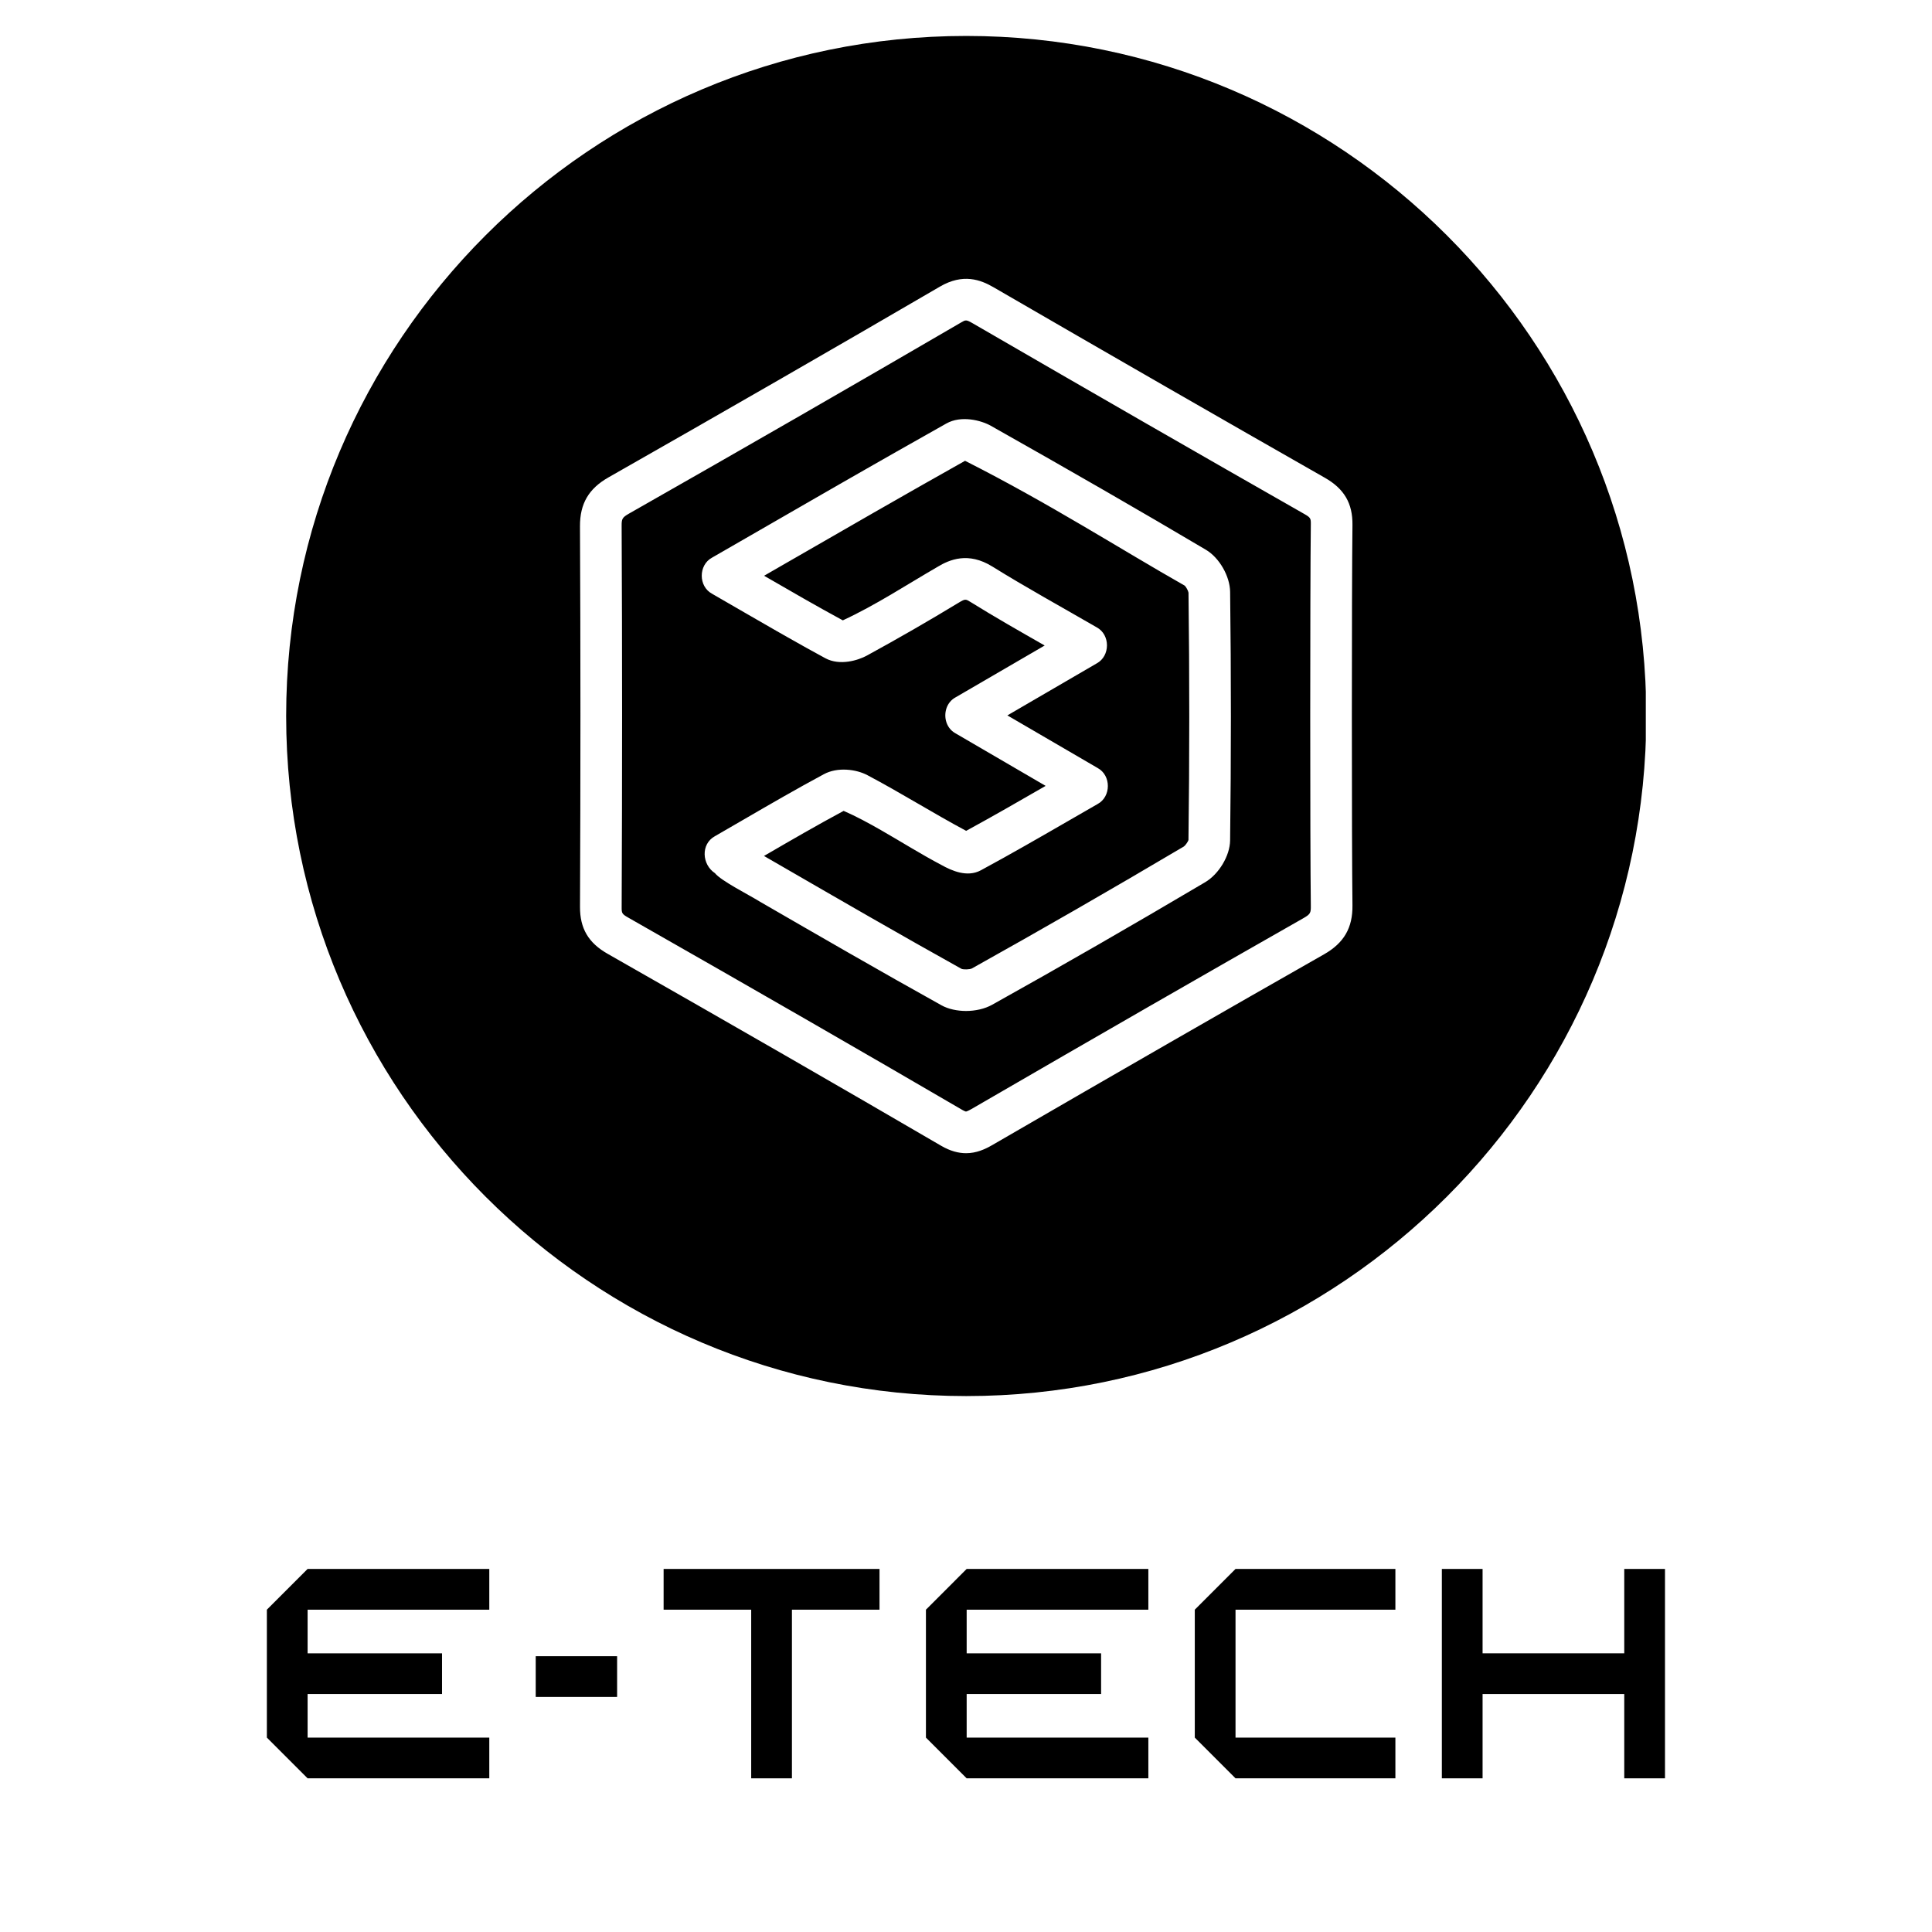 <svg xmlns="http://www.w3.org/2000/svg" xmlns:xlink="http://www.w3.org/1999/xlink" width="500" zoomAndPan="magnify" viewBox="0 0 375 375" height="500" preserveAspectRatio="xMidYMid meet" version="1.0"><defs><g/><clipPath id="9d6af5e26f"><path d="M 55.543 6.977 L 319.449 6.977 L 319.449 270.977 L 55.543 270.977 Z M 55.543 6.977 " clip-rule="nonzero"/></clipPath></defs><g clip-path="url(#9d6af5e26f)"><path fill="#000000" d="M 187.543 6.977 C 260.328 6.977 319.543 66.191 319.543 138.977 C 319.543 211.762 260.328 270.977 187.543 270.977 C 114.758 270.977 55.543 211.762 55.543 138.977 C 55.543 66.191 114.758 6.977 187.543 6.977 Z M 112.578 176.016 C 112.559 180.199 114.207 183.008 117.922 185.121 C 142.73 199.25 163.305 211.094 182.672 222.391 C 184.469 223.441 186.074 223.836 187.516 223.836 C 189.492 223.836 191.168 223.09 192.633 222.238 C 217.758 207.676 238.207 195.918 256.992 185.234 C 260.867 183.031 262.566 180.094 262.512 175.715 C 262.355 163.59 262.355 114.605 262.512 101.895 C 262.512 101.891 262.512 101.891 262.512 101.891 C 262.559 97.695 260.91 94.879 257.176 92.746 C 237.516 81.547 216.465 69.445 192.812 55.738 C 190.348 54.312 186.934 53.008 182.445 55.629 C 162.051 67.52 140.402 79.977 118.105 92.66 C 114.262 94.844 112.555 97.77 112.574 102.137 C 112.691 125.988 112.691 150.844 112.578 176.016 Z M 122.098 99.684 C 144.426 86.988 166.098 74.512 186.516 62.609 C 187.43 62.074 187.523 62.016 188.762 62.73 C 212.426 76.445 233.496 88.559 253.176 99.77 C 254.398 100.465 254.445 100.641 254.43 101.797 C 254.277 114.547 254.277 163.656 254.43 175.816 C 254.449 177.168 254.352 177.441 253 178.211 C 234.195 188.906 213.723 200.672 188.582 215.25 C 187.781 215.711 187.523 215.75 187.496 215.754 C 187.5 215.754 187.281 215.723 186.746 215.414 C 167.355 204.102 146.758 192.242 121.926 178.098 C 120.703 177.406 120.656 177.23 120.664 176.055 C 120.777 150.859 120.777 125.977 120.66 102.098 C 120.652 100.73 120.75 100.453 122.098 99.684 Z M 185.469 135.359 C 183.816 136.254 183.199 138.199 183.609 139.883 C 183.859 140.891 184.477 141.805 185.465 142.34 L 202.957 152.539 C 197.672 155.59 192.637 158.484 187.531 161.266 C 181.066 157.812 174.922 153.93 168.387 150.473 C 166.18 149.293 162.562 148.844 159.914 150.27 C 154.629 153.109 149.527 156.066 144.125 159.203 L 138.754 162.312 C 135.969 163.852 136.25 167.828 138.773 169.48 C 139.871 170.926 145.699 173.879 147.301 174.898 C 158.875 181.59 170.84 188.512 182.734 195.125 C 184.059 195.859 185.77 196.227 187.496 196.23 C 189.309 196.23 191.141 195.824 192.574 195.023 C 205.812 187.645 219.73 179.637 233.934 171.23 C 236.598 169.648 238.719 166.102 238.762 163.148 C 238.965 147.305 238.969 131.062 238.766 114.875 C 238.727 111.832 236.664 108.246 234.066 106.711 C 221.656 99.359 208.391 91.711 192.332 82.648 C 190.441 81.582 186.566 80.574 183.676 82.207 C 180.422 84.031 177.18 85.867 173.938 87.711 C 172.074 88.77 170.203 89.836 168.328 90.91 C 166.68 91.852 165.02 92.801 163.363 93.75 C 161.676 94.723 159.992 95.688 158.301 96.66 C 154.723 98.719 151.113 100.797 147.441 102.918 L 138.207 108.238 C 135.547 109.668 135.539 113.816 138.207 115.242 C 138.207 115.242 138.312 115.305 138.484 115.406 C 142.504 117.723 146.652 120.141 150.766 122.492 C 151.469 122.895 152.184 123.301 152.883 123.695 C 155.359 125.102 157.824 126.48 160.199 127.762 C 163.023 129.285 166.598 128.156 168.262 127.246 C 174.305 123.945 180.328 120.477 186.16 116.934 C 187.352 116.211 187.465 116.285 188.348 116.828 C 193.016 119.727 197.758 122.434 202.77 125.293 Z M 192.609 109.961 C 199.047 113.965 206.074 117.832 212.871 121.766 C 215.523 123.188 215.523 127.324 212.883 128.758 L 195.531 138.859 L 213.059 149.074 C 215.707 150.516 215.688 154.652 213.031 156.07 L 207.668 159.16 C 201.742 162.582 196.145 165.809 190.379 168.926 C 187.738 170.344 184.758 169.02 182.742 167.898 C 178.773 165.809 174.895 163.363 170.953 161.105 C 168.586 159.754 166.207 158.457 163.75 157.391 C 158.605 160.152 153.59 163.062 148.289 166.141 L 151.352 167.91 C 162.895 174.586 174.832 181.488 186.617 188.047 C 187.047 188.227 188.227 188.184 188.641 187.977 C 201.824 180.625 215.68 172.656 229.797 164.297 C 230.109 164.078 230.621 163.301 230.68 163.051 C 230.887 147.277 230.887 131.105 230.688 115.043 C 230.641 114.668 230.188 113.867 229.953 113.672 C 217.348 106.52 203.699 97.73 187.316 89.441 C 175.477 96.09 163.82 102.812 151.48 109.926 L 148.309 111.754 C 153.578 114.805 158.578 117.695 163.59 120.41 C 169.941 117.473 175.953 113.516 181.969 110.031 C 184.305 108.613 187.938 107.066 192.609 109.961 Z M 192.609 109.961 " fill-opacity="1" fill-rule="nonzero"/></g><g fill="#000000" fill-opacity="1"><g transform="translate(47.283, 345.172)"><g><path d="M 12.422 0 L 4.516 -7.906 L 4.516 -32.734 L 12.422 -40.641 L 47.688 -40.641 L 47.688 -32.734 L 12.422 -32.734 L 12.422 -24.266 L 38.516 -24.266 L 38.516 -16.359 L 12.422 -16.359 L 12.422 -7.906 L 47.688 -7.906 L 47.688 0 Z M 12.422 0 "/></g></g></g><g fill="#000000" fill-opacity="1"><g transform="translate(99.468, 345.172)"><g><path d="M 4.516 -15.797 L 4.516 -23.703 L 20.312 -23.703 L 20.312 -15.797 Z M 4.516 -15.797 "/></g></g></g><g fill="#000000" fill-opacity="1"><g transform="translate(124.291, 345.172)"><g><path d="M 21.516 0 L 21.516 -32.734 L 4.516 -32.734 L 4.516 -40.641 L 46.422 -40.641 L 46.422 -32.734 L 29.422 -32.734 L 29.422 0 Z M 21.516 0 "/></g></g></g><g fill="#000000" fill-opacity="1"><g transform="translate(175.207, 345.172)"><g><path d="M 12.422 0 L 4.516 -7.906 L 4.516 -32.734 L 12.422 -40.641 L 47.688 -40.641 L 47.688 -32.734 L 12.422 -32.734 L 12.422 -24.266 L 38.516 -24.266 L 38.516 -16.359 L 12.422 -16.359 L 12.422 -7.906 L 47.688 -7.906 L 47.688 0 Z M 12.422 0 "/></g></g></g><g fill="#000000" fill-opacity="1"><g transform="translate(227.392, 345.172)"><g><path d="M 12.422 0 L 4.516 -7.906 L 4.516 -32.734 L 12.422 -40.641 L 43.453 -40.641 L 43.453 -32.734 L 12.422 -32.734 L 12.422 -7.906 L 43.453 -7.906 L 43.453 0 Z M 12.422 0 "/></g></g></g><g fill="#000000" fill-opacity="1"><g transform="translate(275.346, 345.172)"><g><path d="M 4.516 0 L 4.516 -40.641 L 12.422 -40.641 L 12.422 -24.266 L 39.922 -24.266 L 39.922 -40.641 L 47.828 -40.641 L 47.828 0 L 39.922 0 L 39.922 -16.359 L 12.422 -16.359 L 12.422 0 Z M 4.516 0 "/></g></g></g></svg>